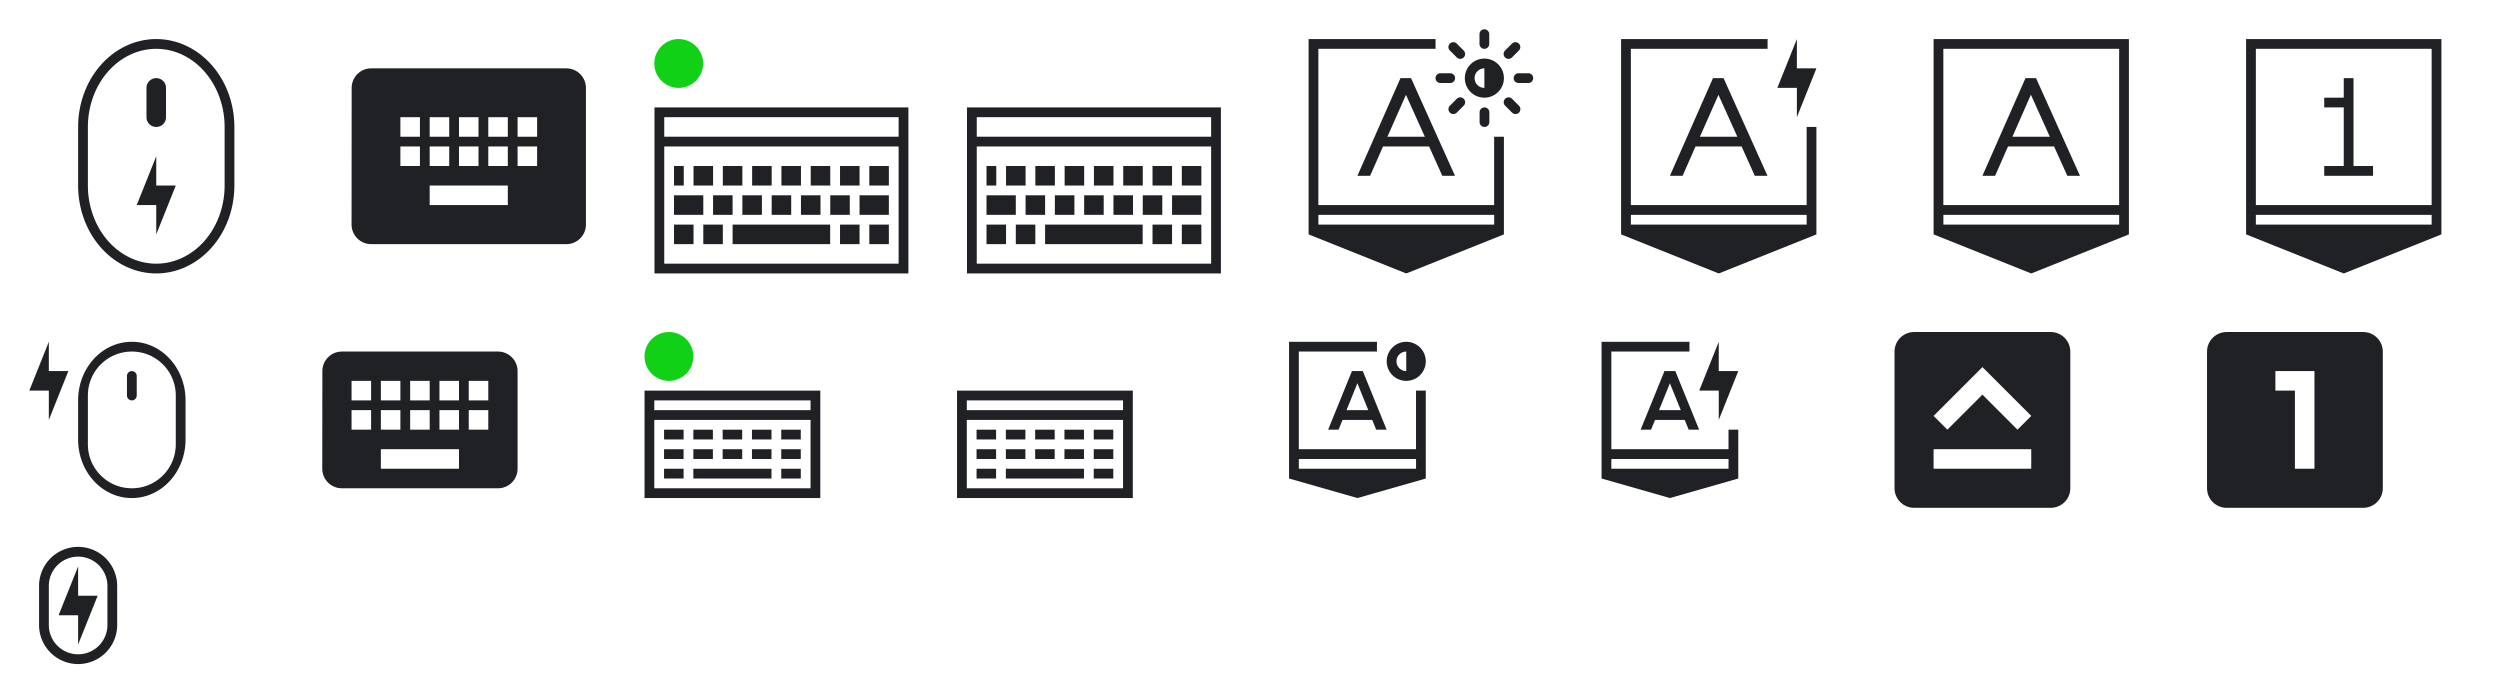 <svg xmlns="http://www.w3.org/2000/svg" width="256" height="70">
  <style id="current-color-scheme" type="text/css">
    .ColorScheme-Text{color:#202124}
  </style>
  <g id="input-mouse-battery" fill="currentColor" class="ColorScheme-Text">
    <rect width="32" height="32" fill="none"/>
    <path d="M16 4a8 9 0 0 0-8 9v6a8 9 0 0 0 8 9 8 9 0 0 0 8-9v-6a8 9 0 0 0-8-9zm0 1a7 8 0 0 1 7 8v6a7 8 0 0 1-7 8 7 8 0 0 1-7-8v-6a7 8 0 0 1 7-8zm0 3a1 1 0 0 0-1 1v3a1 1 0 0 0 1 1 1 1 0 0 0 1-1V9a1 1 0 0 0-1-1zm0 8-2 5h2v3l2-5h-2z"/>
  </g>
  <g id="input-keyboard" fill="currentColor" class="ColorScheme-Text" transform="translate(32)">
    <rect width="32" height="32" fill="none"/>
    <path d="M26 7H6c-1.1 0-1.99.9-1.99 2L4 23c0 1.1.9 2 2 2h20c1.1 0 2-.9 2-2V9c0-1.1-.9-2-2-2zm-11 5h2v2h-2zm0 3h2v2h-2zm-3-3h2v2h-2zm0 3h2v2h-2zm-1 2H9v-2h2zm0-3H9v-2h2zm9 7h-8v-2h8zm0-4h-2v-2h2zm0-3h-2v-2h2zm3 3h-2v-2h2zm0-3h-2v-2h2z"/>
  </g>
  <g id="input-keyboard-virtual-on" fill="currentColor" class="ColorScheme-Text" transform="translate(64)">
    <rect width="32" height="32" fill="none"/>
    <path d="M3.02 11v17h26V11zm.999.999h24v2h-24zm0 3h24v12h-24zm.999 2v2h.999v-2zm2 0v2h2v-2zm3 0v2h2v-2zm3 0v2h2v-2zm3 0v2h2v-2zm3 0v2h2v-2zm3 0v2h2v-2zm3 0v2h2v-2zm-20 3v2h3v-2zm4 0v2h2v-2zm3 0v2h2v-2zm3 0v2h2v-2zm3 0v2h2v-2zm3 0v2h2v-2zm3 0v2h3v-2zm-19 3v2h2v-2zm3 0v2h2v-2zm3 0v2h9.99v-2zm11 0v2h2v-2zm3 0v2h2v-2z"/>
    <path fill="#11d116" d="M5.5 4A2.5 2.5 0 0 0 3 6.5 2.5 2.5 0 0 0 5.5 9 2.5 2.5 0 0 0 8 6.5 2.5 2.5 0 0 0 5.5 4z"/>
  </g>
  <g id="input-keyboard-virtual-off" fill="currentColor" class="ColorScheme-Text" transform="translate(96)">
    <rect width="32" height="32" fill="none"/>
    <path d="M3.02 11v17h26V11zm.999.999h24v2h-24zm0 3h24v12h-24zm.999 2v2h.999v-2zm2 0v2h2v-2zm3 0v2h2v-2zm3 0v2h2v-2zm3 0v2h2v-2zm3 0v2h2v-2zm3 0v2h2v-2zm3 0v2h2v-2zm-20 3v2h3v-2zm4 0v2h2v-2zm3 0v2h2v-2zm3 0v2h2v-2zm3 0v2h2v-2zm3 0v2h2v-2zm3 0v2h3v-2zm-19 3v2h2v-2zm3 0v2h2v-2zm3 0v2h9.99v-2zm11 0v2h2v-2zm3 0v2h2v-2z"/>
  </g>
  <g id="input-keyboard-brightness" fill="currentColor" class="ColorScheme-Text" transform="translate(128)">
    <rect width="32" height="32" fill="none"/>
    <path d="M6 4v20l10 4 10-4V14h-1v7H7V5h12V4zm9.41 4L11 18h1.3l1.32-3h4.72l1.35 3h1.3l-4.5-10H15.4zm.553 1.7 1.94 4.3h-3.83l1.9-4.3zM7.003 22h18v1h-18z"/>
    <path d="M24 3c-.277 0-.5.223-.5.5v1a.499.499 0 1 0 1 0v-1c0-.277-.223-.5-.5-.5zm-3.18 1.32a.5.5 0 0 0-.354.853l.707.707c.196.196.511.196.707 0s.196-.511 0-.707l-.707-.707a.498.498 0 0 0-.354-.146zm6.36 0a.5.5 0 0 0-.354.146l-.707.707c-.196.196-.196.511 0 .707s.511.196.707 0l.707-.707a.499.499 0 0 0-.354-.853zM24 6a2 2 0 1 0-.001 4.001A2 2 0 0 0 24 6zm0 1v2a1 1 0 0 1 0-2zm-4.5.5a.499.499 0 1 0 0 1h1a.499.499 0 1 0 0-1zm8 0a.499.499 0 1 0 0 1h1a.499.499 0 1 0 0-1zm-5.97 2.47a.5.5 0 0 0-.354.146l-.707.707c-.196.196-.196.511 0 .707s.511.196.707 0l.707-.707a.499.499 0 0 0-.354-.853zm4.95 0a.5.5 0 0 0-.354.853l.707.707c.196.196.511.196.707 0s.196-.511 0-.707l-.707-.707a.498.498 0 0 0-.354-.146zM24.01 11c-.277 0-.5.223-.5.5v1a.499.499 0 1 0 1 0v-1c0-.277-.223-.5-.5-.5z"/>
  </g>
  <g id="input-keyboard-battery" fill="currentColor" class="ColorScheme-Text" transform="translate(160)">
    <rect width="32" height="32" fill="none"/>
    <path d="M6 4v20l10 4 10-4V13h-1v8H7V5h14V4zm18 0-2 5h2v3l2-5h-2zm-8.59 4L11 18h1.3l1.32-3h4.72l1.35 3h1.3l-4.5-10H15.4zm.553 1.7 1.94 4.3h-3.83l1.9-4.3zM7.003 22h18v1h-18z"/>
  </g>
  <g id="input-caps-on" fill="currentColor" class="ColorScheme-Text" transform="translate(192)">
    <rect width="32" height="32" fill="none"/>
    <path d="M6 4v20l10 4 10-4V4h-1zm1 1h18v16H7zm8.41 3L11 18h1.3l1.32-3h4.72l1.35 3h1.3l-4.5-10zm.553 1.7 1.94 4.3h-3.83zM7.003 22h18v1h-18z"/>
  </g>
  <g id="input-num-on" fill="currentColor" class="ColorScheme-Text" transform="translate(224)">
    <rect width="32" height="32" fill="none"/>
    <path d="M6 4v20l10 4 10-4V4h-1zm1 1h18v16H7zm9 3v2h-2v1h2v6h-2v1h5v-1h-2V8zM7 22h18v1H7z"/>
  </g>
  <g id="22-22-input-mouse-battery" fill="currentColor" class="ColorScheme-Text" transform="translate(0 32)">
    <rect width="22" height="22" fill="none"/>
    <path d="M13.5 3C10.45 3 8 5.68 8 9v4c0 3.32 2.45 6 5.5 6s5.5-2.68 5.5-6V9c0-3.32-2.45-6-5.5-6zm0 1C15.99 4 18 6.01 18 8.5v5c0 2.49-2.01 4.5-4.5 4.5S9 15.99 9 13.5v-5C9 6.01 11.01 4 13.5 4zm0 2c-.277 0-.5.223-.5.5v2a.499.499 0 1 0 1 0v-2c0-.277-.223-.5-.5-.5zM5 3 3 8h2v3l2-5H5z"/>
  </g>
  <g id="22-22-input-keyboard" fill="currentColor" class="ColorScheme-Text" transform="translate(32 32)">
    <rect width="22" height="22" fill="none"/>
    <path d="M19 4H3c-1.1 0-1.99.9-1.99 2L1 16c0 1.1.9 2 2 2h16c1.1 0 2-.9 2-2V6c0-1.1-.9-2-2-2zm-9 3h2v2h-2zm0 3h2v2h-2zM7 7h2v2H7zm0 3h2v2H7zm-1 2H4v-2h2zm0-3H4V7h2zm9 7H7v-2h8zm0-4h-2v-2h2zm0-3h-2V7h2zm3 3h-2v-2h2zm0-3h-2V7h2z"/>
  </g>
  <g id="22-22-input-keyboard-virtual-on" fill="currentColor" class="ColorScheme-Text" transform="translate(64 32)">
    <rect width="22" height="22" fill="none"/>
    <path d="M2 8v11h18V8zm1 1h16v1H3zm0 2h16v7H3zm1 1v1h2v-1zm3 0v1h2v-1zm3 0v1h2v-1zm3 0v1h2v-1zm3 0v1h2v-1zM4 14v1h2v-1zm3 0v1h2v-1zm3 0v1h2v-1zm3 0v1h2v-1zm3 0v1h2v-1zM4 16v1h2v-1zm3 0v1h8v-1zm9 0v1h2v-1z"/>
    <path fill="#11d116" d="M4.5 2A2.5 2.5 0 0 0 2 4.5 2.5 2.5 0 0 0 4.5 7 2.5 2.5 0 0 0 7 4.5 2.5 2.5 0 0 0 4.5 2Z"/>
  </g>
  <g id="22-22-input-keyboard-virtual-off" fill="currentColor" class="ColorScheme-Text" transform="translate(96 32)">
    <rect width="22" height="22" fill="none"/>
    <path d="M2 8v11h18V8zm1 1h16v1H3zm0 2h16v7H3zm1 1v1h2v-1zm3 0v1h2v-1zm3 0v1h2v-1zm3 0v1h2v-1zm3 0v1h2v-1zM4 14v1h2v-1zm3 0v1h2v-1zm3 0v1h2v-1zm3 0v1h2v-1zm3 0v1h2v-1zM4 16v1h2v-1zm3 0v1h8v-1zm9 0v1h2v-1z"/>
  </g>
  <g id="22-22-input-keyboard-brightness" fill="currentColor" class="ColorScheme-Text" transform="translate(128 32)">
    <rect width="22" height="22" fill="none"/>
    <path d="M4 3v14l7 2 7-2V8h-1v6H5V4h8V3zm12 0a2 2 0 1 0-.001 4.001A2 2 0 0 0 16 3zm0 1v2a1 1 0 0 1 0-2zm-5.56 2L8 12h1.07l.406-1h3.04l.406 1h1.07l-2.44-6h-.537l-.023.01-.024-.01h-.539zm.562 1.26 1.11 2.74h-2.23l1.11-2.74zm-6 7.74h12v1h-12z"/>
  </g>
  <g id="22-22-input-keyboard-battery" fill="currentColor" class="ColorScheme-Text" transform="translate(160 32)">
    <rect width="22" height="22" fill="none"/>
    <path d="M4 3v14l7 2 7-2v-5h-1v2H5V4h8V3zm12 0-2 5h2v3l2-5h-2zm-5.56 3L8 12h1.07l.406-1h3.04l.406 1h1.07l-2.44-6h-.537l-.023.01-.024-.01h-.539zm.562 1.26 1.11 2.74h-2.23l1.11-2.74zm-6 7.74h12v1h-12z"/>
  </g>
  <g id="22-22-input-caps-on" fill="currentColor" class="ColorScheme-Text" transform="translate(192 32)">
    <rect width="22" height="22" fill="none"/>
    <path d="M4 2c-1.1 0-2 .9-2 2v14c0 1.1.9 2 2 2h14c1.1 0 2-.9 2-2V4c0-1.1-.9-2-2-2zm7 3.59 5 5L14.59 12 11 8.41 7.41 12 6 10.59zM6 14h10v2H6z"/>
  </g>
  <g id="22-22-input-num-on" fill="currentColor" class="ColorScheme-Text" transform="translate(224 32)">
    <rect width="22" height="22" fill="none"/>
    <path d="M18 2H4c-1.1 0-2 .9-2 2v14c0 1.1.9 2 2 2h14c1.1 0 2-.9 2-2V4c0-1.1-.9-2-2-2zm-5 14h-2V8H9V6h4z"/>
  </g>
  <g id="16-16-input-mouse-battery" fill="currentColor" class="ColorScheme-Text" transform="translate(0 54)">
    <rect width="16" height="16" fill="none"/>
    <path d="M8 2a4 4 0 0 0-4 4v4a4 4 0 0 0 4 4 4 4 0 0 0 4-4V6a4 4 0 0 0-4-4zm0 1a3 3 0 0 1 3 3v4a3 3 0 0 1-3 3 3 3 0 0 1-3-3V6a3 3 0 0 1 3-3zm0 1L6 9h2v3l2-5H8z"/>
  </g>
</svg>

